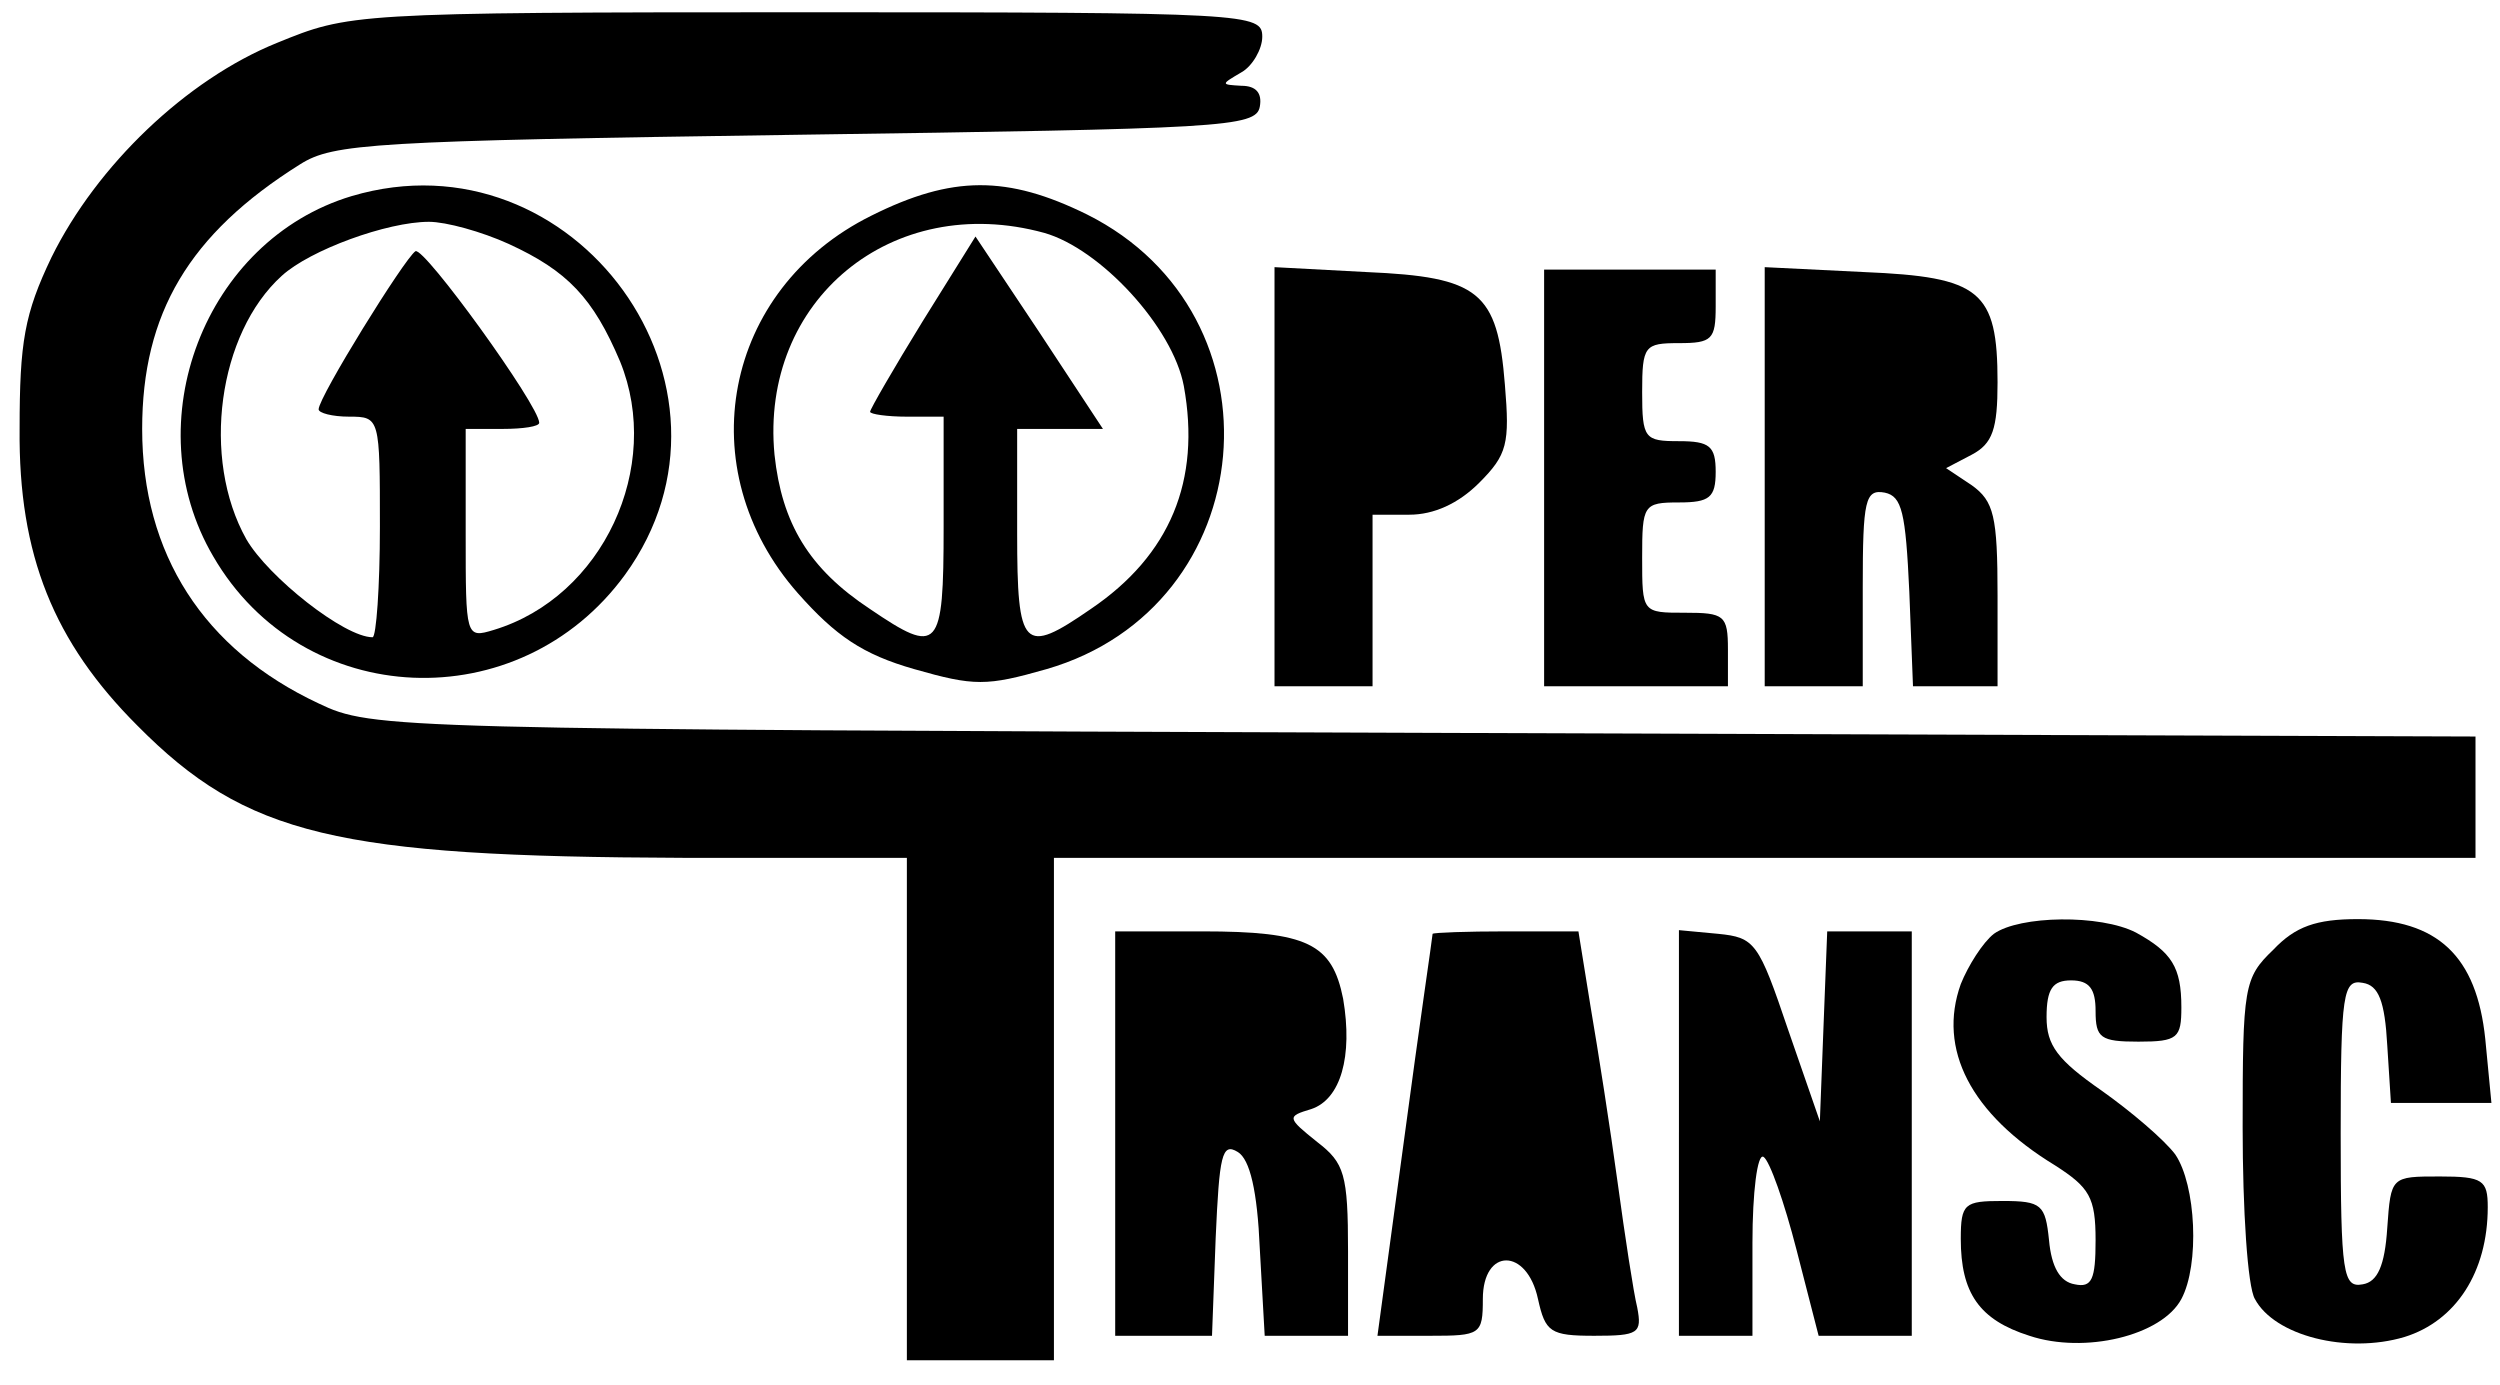 <?xml version="1.0" standalone="no"?>
<!DOCTYPE svg PUBLIC "-//W3C//DTD SVG 20010904//EN"
        "http://www.w3.org/TR/2001/REC-SVG-20010904/DTD/svg10.dtd">
<svg version="1.0" xmlns="http://www.w3.org/2000/svg"
     width="204pt" height="113pt" viewBox="0 0 204 113"
     preserveAspectRatio="xMidYMid meet">
    <g transform="translate(0,113) scale(0.1,-0.1)"
       fill="#000000" stroke="none">
        <path d="M226 1095 c-74 -30 -147 -100 -184 -175 -22 -46 -26 -69 -26 -140 -1
-103 28 -174 96 -242 89 -90 163 -107 446 -108 l182 0 0 -205 0 -205 60 0 60
0 0 205 0 205 580 0 580 0 0 50 0 49 -857 3 c-847 3 -859 3 -903 24 -94 44
-144 122 -144 224 0 94 38 159 129 216 27 17 59 19 404 24 348 5 376 6 379 23
2 11 -3 17 -15 17 -17 1 -17 1 0 11 9 5 17 19 17 29 0 19 -10 20 -372 20 -372
0 -373 -1 -432 -25z"/>
        <path d="M287 970 c-120 -36 -177 -185 -113 -294 73 -126 250 -133 336 -15
111 153 -41 363 -223 309z m128 -39 c48 -22 69 -44 91 -96 35 -86 -14 -192
-103 -219 -23 -7 -23 -6 -23 78 l0 86 30 0 c17 0 30 2 30 5 0 14 -94 144 -101
140 -9 -6 -79 -119 -79 -129 0 -3 11 -6 25 -6 25 0 25 -1 25 -90 0 -49 -3 -90
-6 -90 -23 0 -85 49 -103 80 -37 66 -23 168 29 215 23 21 86 44 120 44 14 0
43 -8 65 -18z"/>
        <path d="M711 954 c-121 -60 -149 -207 -60 -308 31 -35 53 -50 95 -62 49 -14
59 -14 108 0 176 51 197 289 33 371 -65 32 -110 32 -176 -1z m141 -14 c46 -13
105 -77 114 -125 14 -77 -11 -138 -76 -182 -55 -38 -60 -33 -60 62 l0 85 35 0
35 0 -52 79 -52 78 -43 -69 c-24 -39 -43 -72 -43 -74 0 -2 14 -4 30 -4 l30 0
0 -90 c0 -101 -4 -105 -60 -67 -50 33 -72 70 -78 126 -12 126 96 215 220 181z"/>
        <path d="M1040 741 l0 -171 40 0 40 0 0 70 0 70 30 0 c20 0 40 9 57 26 23 23
25 32 21 80 -6 76 -21 88 -113 92 l-75 4 0 -171z"/>
        <path d="M1260 740 l0 -170 75 0 75 0 0 30 c0 28 -3 30 -35 30 -35 0 -35 0
-35 45 0 43 1 45 30 45 25 0 30 4 30 25 0 21 -5 25 -30 25 -28 0 -30 2 -30 40
0 38 2 40 30 40 27 0 30 3 30 30 l0 30 -70 0 -70 0 0 -170z"/>
        <path d="M1440 741 l0 -171 40 0 40 0 0 81 c0 71 2 80 18 77 14 -3 17 -16 20
-81 l3 -77 34 0 35 0 0 74 c0 65 -3 77 -21 90 l-21 14 21 11 c17 9 21 21 21
59 0 75 -14 86 -109 90 l-81 4 0 -171z"/>
        <path d="M1627 368 c-9 -7 -21 -26 -27 -41 -19 -53 8 -106 77 -148 28 -18 33
-26 33 -61 0 -32 -3 -39 -17 -36 -12 2 -19 14 -21 36 -3 29 -6 32 -38 32 -31
0 -34 -2 -34 -31 0 -44 15 -66 56 -79 45 -15 108 0 124 30 15 28 12 93 -5 118
-9 12 -36 35 -60 52 -36 25 -45 37 -45 60 0 23 5 30 20 30 15 0 20 -7 20 -25
0 -22 4 -25 35 -25 32 0 35 3 35 28 0 33 -8 45 -37 61 -29 15 -95 14 -116 -1z"/>
        <path d="M1855 355 c-24 -23 -25 -30 -25 -145 0 -67 4 -130 10 -140 16 -30 75
-45 122 -31 42 13 68 53 68 106 0 22 -4 25 -39 25 -40 0 -40 0 -43 -42 -2 -31
-8 -44 -20 -46 -16 -3 -18 8 -18 123 0 115 2 126 18 123 13 -2 18 -15 20 -51
l3 -47 41 0 41 0 -5 52 c-7 68 -39 98 -104 98 -34 0 -51 -6 -69 -25z"/>
        <path d="M910 205 l0 -165 40 0 39 0 3 80 c3 67 5 78 18 70 10 -6 16 -32 18
-79 l4 -71 34 0 34 0 0 69 c0 63 -3 72 -25 89 -25 20 -25 21 -5 27 24 8 34 43
26 90 -9 45 -29 55 -115 55 l-71 0 0 -165z"/>
        <path d="M1169 368 c0 -2 -11 -76 -23 -166 l-22 -162 43 0 c41 0 43 1 43 30 0
42 36 42 45 0 6 -27 10 -30 46 -30 36 0 39 2 35 23 -3 12 -10 58 -16 102 -6
44 -16 108 -22 143 l-10 62 -59 0 c-32 0 -59 -1 -60 -2z"/>
        <path d="M1370 206 l0 -166 30 0 30 0 0 76 c0 41 4 73 9 70 5 -3 17 -37 27
-76 l18 -70 38 0 38 0 0 165 0 165 -35 0 -34 0 -3 -77 -3 -78 -26 75 c-24 71
-27 75 -57 78 l-32 3 0 -165z"/>
    </g>
</svg>
